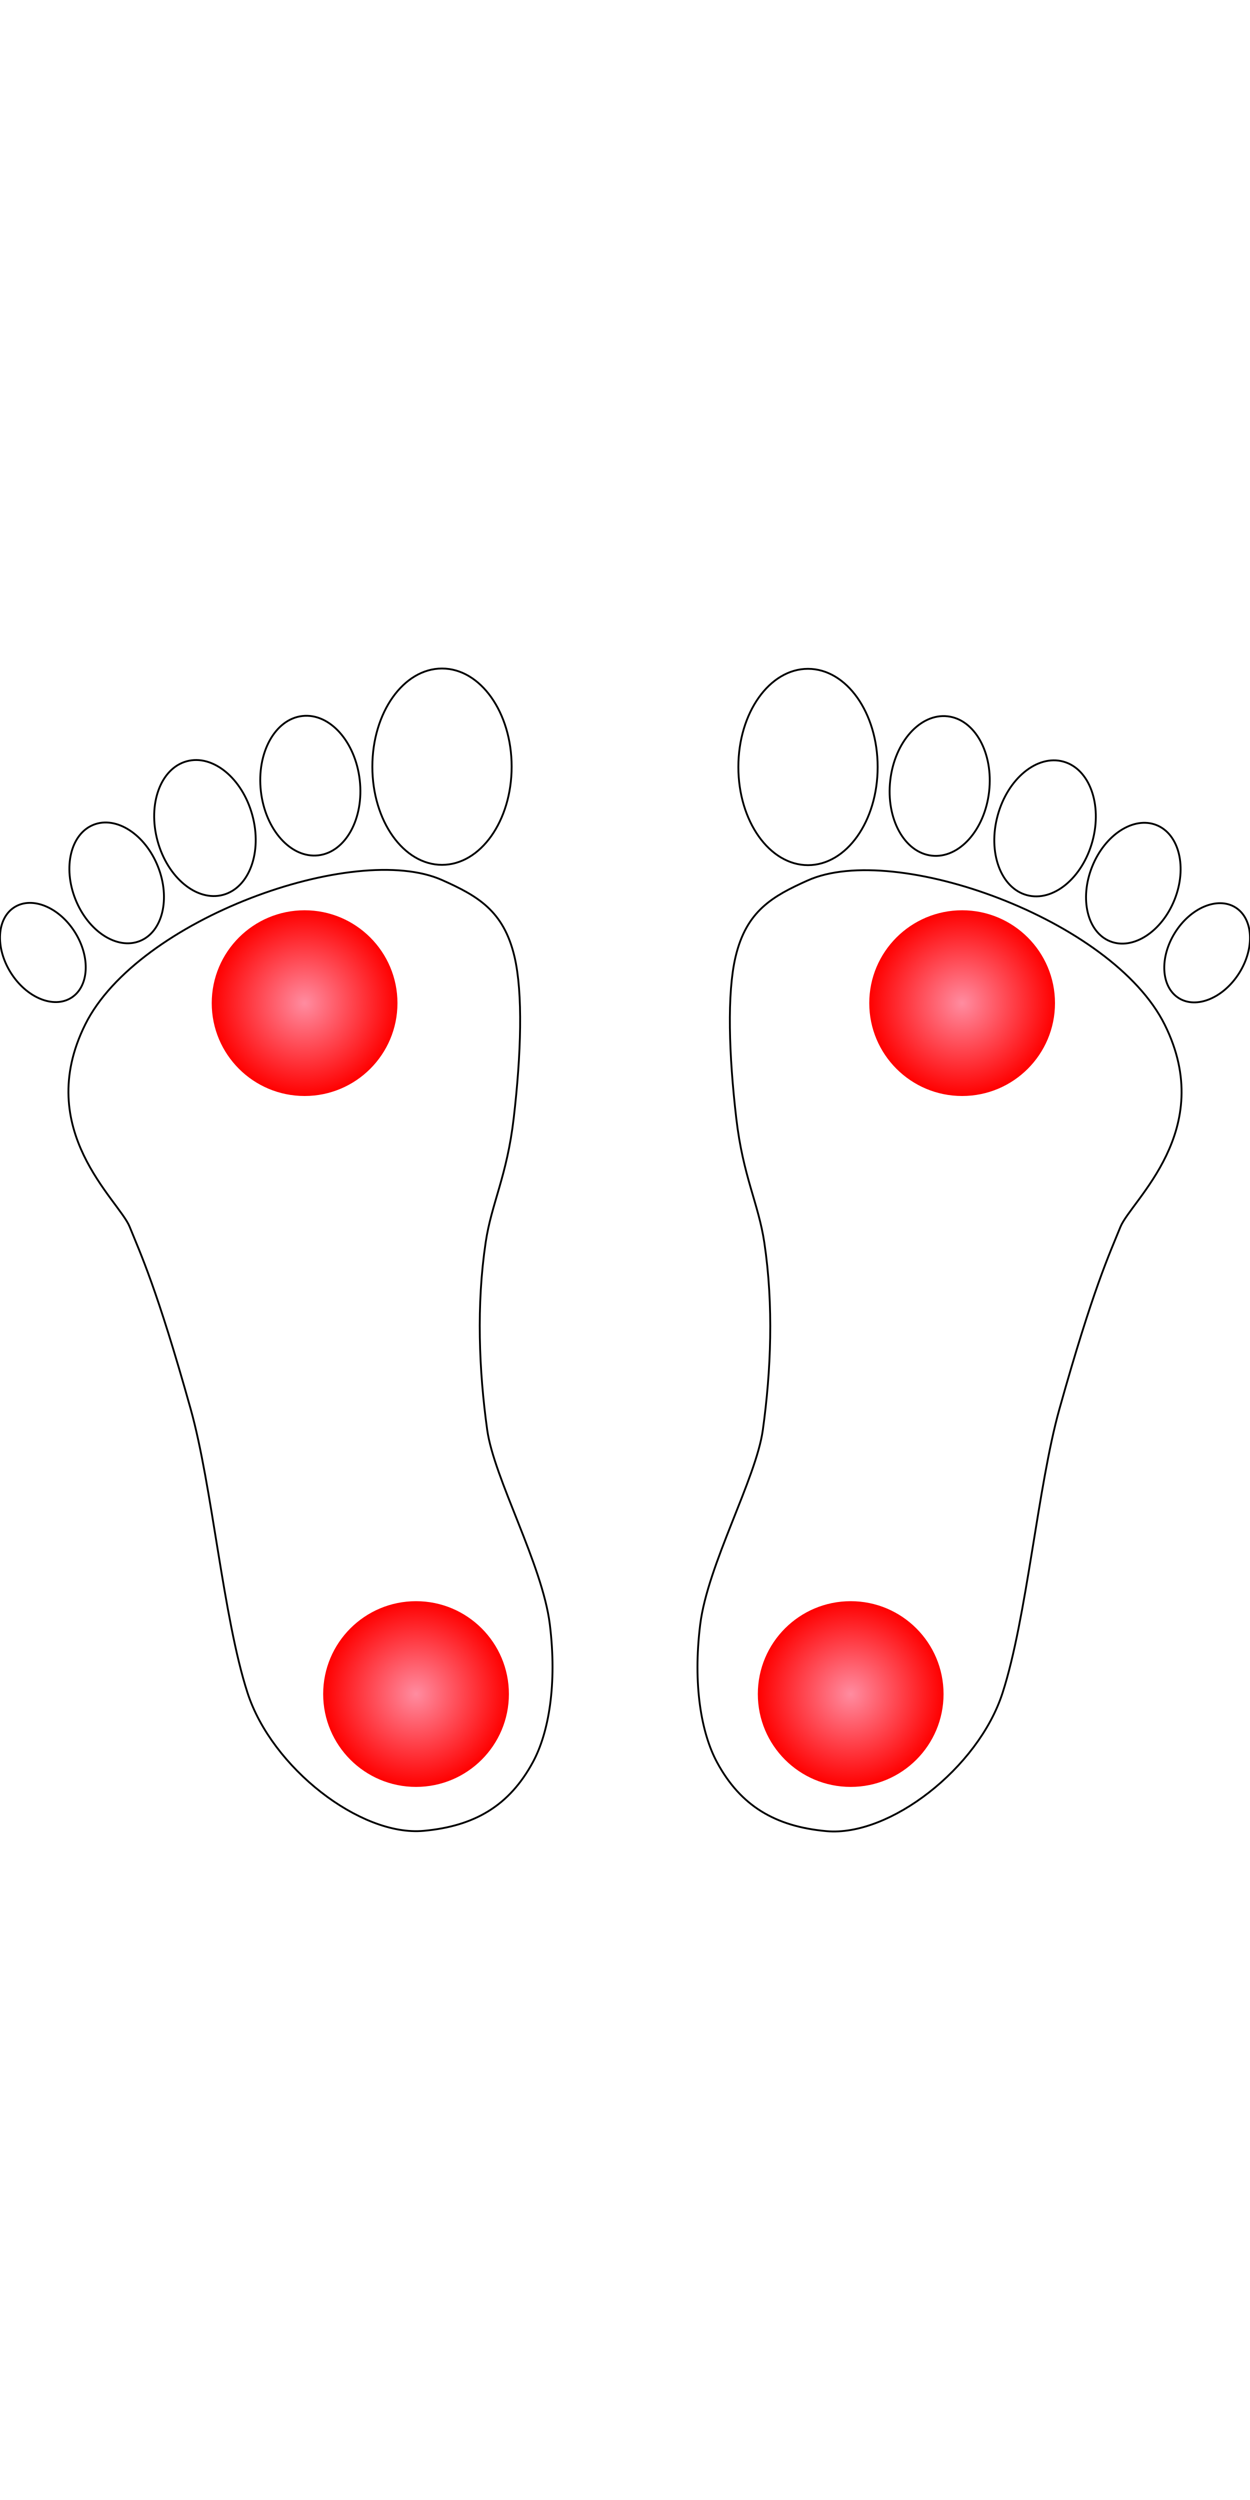 <svg xmlns="http://www.w3.org/2000/svg" style="width:100px;height:200px" viewBox="0 0 673.027 626.167">
  <defs>
    <radialGradient id="grad1" cx="50%" cy="50%" r="50%" fx="50%" fy="50%">
      <stop offset="0%" stop-color="rgb(255,140,160)"/>
      <stop offset="100%" stop-color="red"/>
    </radialGradient>
    <radialGradient id="grad2" cx="50%" cy="50%" r="50%" fx="50%" fy="50%">
      <stop offset="0%" stop-color="rgb(255,140,160)"/>
      <stop offset="100%" stop-color="red"/>
    </radialGradient>
    <radialGradient id="grad3" cx="50%" cy="50%" r="50%" fx="50%" fy="50%">
      <stop offset="0%" stop-color="rgb(255,140,160)"/>
      <stop offset="100%" stop-color="red"/>
    </radialGradient>
    <radialGradient id="grad4" cx="50%" cy="50%" r="50%" fx="50%" fy="50%">
      <stop offset="0%" stop-color="rgb(255,140,160)"/>
      <stop offset="100%" stop-color="red"/>
    </radialGradient>
    <filter id="filter" height="130%" width="130%">
      <feGaussianBlur in="SourceAlpha" stdDeviation="3"/>
      <feOffset dx="2" dy="2" result="offsetblur"/>
      <feComponentTransfer>
        <feFuncA slope="0.5" type="linear"/>
      </feComponentTransfer>
      <feMerge>
        <feMergeNode/>
        <feMergeNode in="SourceGraphic"/>
      </feMerge>
    </filter>
  </defs>
  <g fill="#fff" stroke="#000">
    <path d="M69.783 300.528c5.792 14.343 14.676 33.126 32.853 98.088 11.617 41.516 17.519 112.309 30.606 152.812 13.087 40.503 60.89 77.497 94.851 74.391 27.56-2.52 46.16-13.574 58.843-37.023 8.51-15.735 13.087-41.855 9.098-74.15-3.988-32.294-30.09-78.577-33.73-104.812-4.41-31.804-5.86-67.044-.803-100.897 3.15-21.091 11.45-35.526 15.108-66.975 3.954-33.977 5.067-67.113.373-86.93-5.846-24.68-19.863-32.6-38.899-41.112-46.86-20.957-163.93 20.851-192.185 77.724-28.254 56.872 18.092 94.542 23.885 108.884zM275.48 52.857c0 29.192-16.79 52.857-37.5 52.857s-37.5-23.665-37.5-52.857S217.27 0 237.98 0s37.5 23.665 37.5 52.857zm-81.786 7.182c2.369 20.717-7.626 38.873-22.324 40.553-14.697 1.68-28.532-13.75-30.9-34.468-2.37-20.716 7.625-38.873 22.323-40.553 14.697-1.68 28.532 13.751 30.9 34.468z"/>
    <path d="M135.853 78.932c5.422 19.856-1.603 39.07-15.69 42.917-14.086 3.846-29.901-9.132-35.323-28.987-5.422-19.856 1.603-39.07 15.69-42.917 14.087-3.847 29.901 9.131 35.323 28.987zm-50.829 27.657c6.882 17.285 2.52 35.255-9.744 40.138-12.263 4.882-27.783-5.173-34.665-22.458-6.881-17.285-2.519-35.256 9.745-40.138 12.263-4.882 27.783 5.173 34.664 22.458zM40.4 142.069c8.427 13.482 7.504 29.257-2.061 35.236-9.565 5.978-24.15-.105-32.576-13.587-8.427-13.482-7.504-29.257 2.06-35.236 9.566-5.978 24.15.105 32.577 13.587zM603.245 300.693c-5.793 14.343-14.677 33.126-32.854 98.088-11.617 41.516-17.519 112.309-30.606 152.812-13.087 40.503-60.89 77.497-94.851 74.391-27.56-2.52-46.16-13.574-58.843-37.023-8.51-15.735-13.086-41.855-9.098-74.15 3.989-32.294 30.09-78.577 33.73-104.812 4.41-31.804 5.86-67.044.803-100.897-3.15-21.091-11.45-35.526-15.108-66.975-3.953-33.977-5.066-67.113-.373-86.93 5.846-24.68 19.863-32.599 38.899-41.112 46.86-20.957 163.931 20.851 192.185 77.724 28.255 56.872-18.092 94.542-23.884 108.884zM397.547 53.022c0 29.192 16.79 52.857 37.5 52.857 20.711 0 37.5-23.665 37.5-52.857S455.758.165 435.047.165c-20.71 0-37.5 23.665-37.5 52.857zm81.786 7.182c-2.368 20.717 7.626 38.873 22.324 40.554 14.697 1.68 28.532-13.752 30.9-34.468 2.37-20.717-7.625-38.873-22.323-40.554-14.697-1.68-28.532 13.751-30.9 34.468z"/>
    <path d="M537.174 79.097c-5.422 19.856 1.603 39.07 15.69 42.917 14.086 3.847 29.901-9.132 35.323-28.987 5.422-19.856-1.603-39.07-15.69-42.917-14.086-3.847-29.901 9.132-35.323 28.987zm50.829 27.657c-6.882 17.285-2.52 35.256 9.744 40.138 12.263 4.882 27.783-5.173 34.665-22.458 6.881-17.285 2.519-35.256-9.744-40.138-12.264-4.882-27.784 5.173-34.665 22.458zm44.624 35.48c-8.426 13.482-7.504 29.258 2.061 35.236 9.565 5.978 24.15-.105 32.577-13.587 8.426-13.482 7.503-29.257-2.062-35.236-9.564-5.978-24.15.105-32.576 13.587z"/>
  </g>
  <circle cx="153.477" cy="185.316" r="25" fill="url(#grad1)" filter="url(#filter)" transform="matrix(2 0 0 2 -146.953 -194.464)"/>
  <circle cx="153.477" cy="185.316" r="25" fill="url(#grad2)" filter="url(#filter)" transform="matrix(2 0 0 2 -86.953 177.536)"/>
  <circle cx="153.477" cy="185.316" r="25" fill="url(#grad3)" filter="url(#filter)" transform="matrix(2 0 0 2 207.074 -194.464)"/>
  <circle cx="153.477" cy="185.316" r="25" fill="url(#grad4)" filter="url(#filter)" transform="matrix(2 0 0 2 147.074 177.536)"/>
</svg>
